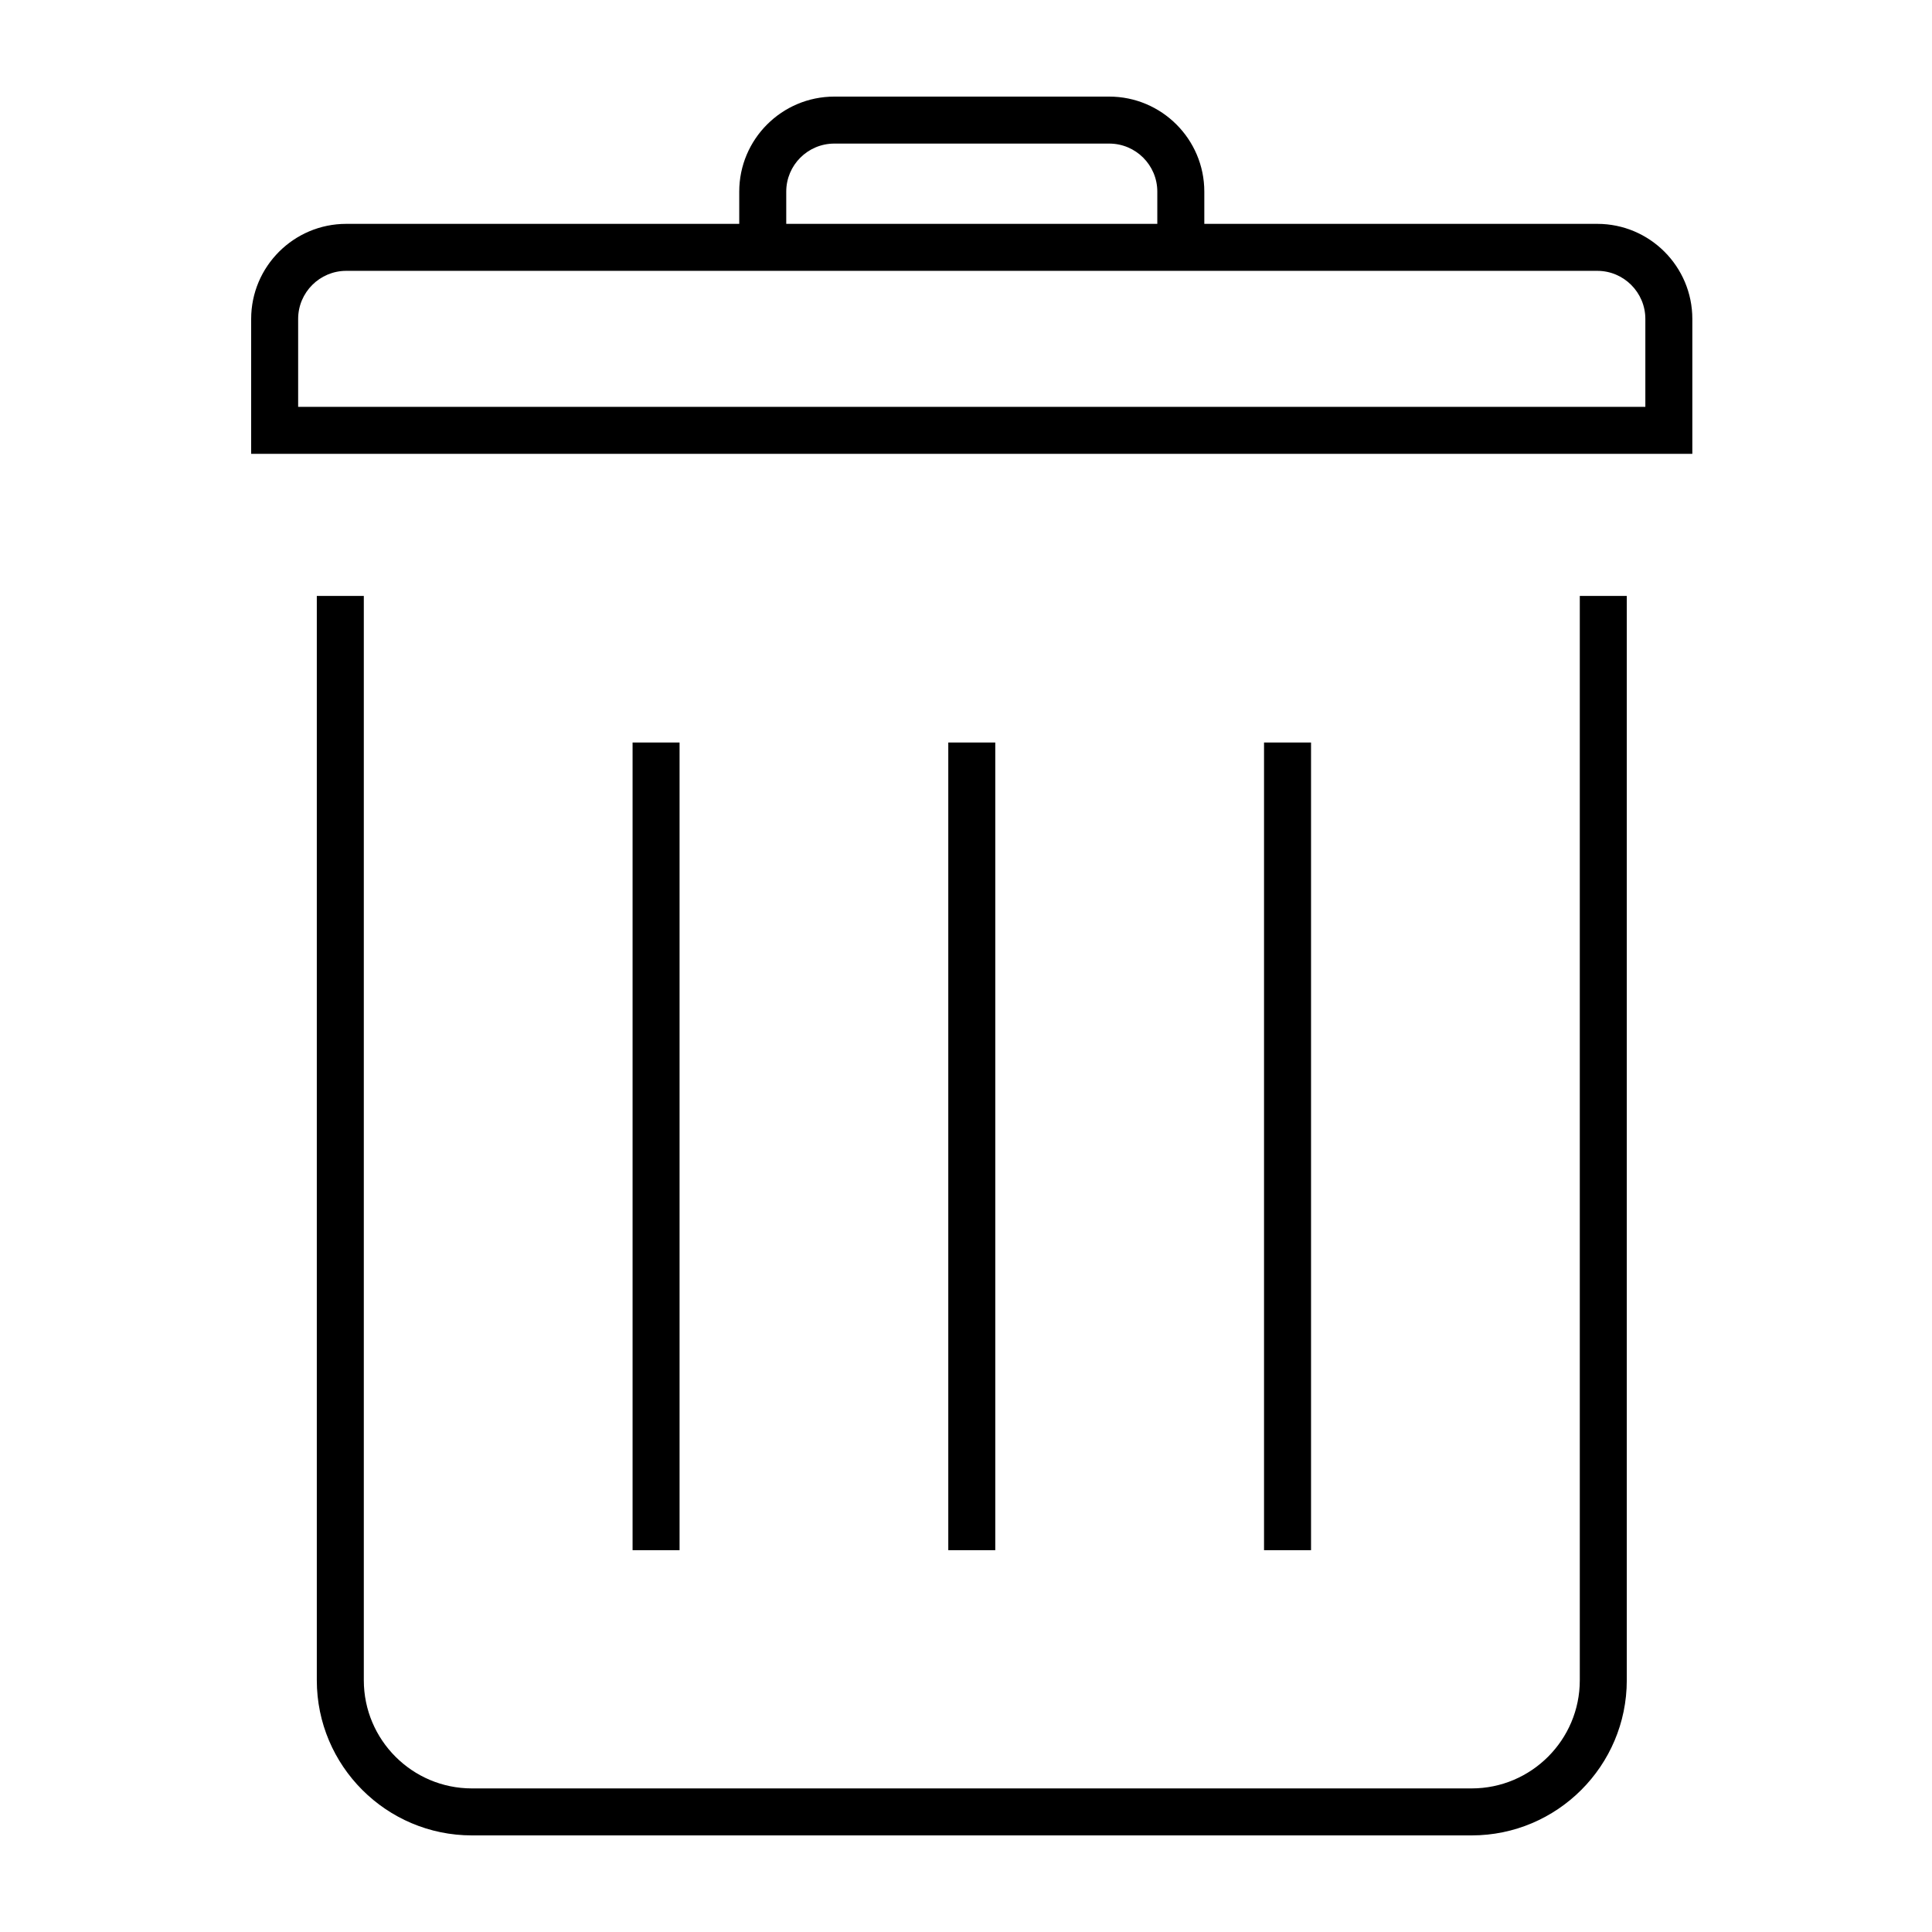 <svg height='100px' width='100px'  fill="#000000" xmlns="http://www.w3.org/2000/svg" xmlns:xlink="http://www.w3.org/1999/xlink" viewBox="0 0 100 100" version="1.1" x="0px" y="0px"><title>mountains-3 copy</title><desc>Created with Sketch.</desc><g stroke="none" stroke-width="1" fill="none" fill-rule="evenodd"><path d="M65.426,80.238 L67.859,80.238 L67.859,38.431 L65.426,38.431 L65.426,80.238 Z M49.083,80.238 L51.515,80.238 L51.515,38.431 L49.083,38.431 L49.083,80.238 Z M32.742,80.238 L35.174,80.238 L35.174,38.431 L32.742,38.431 L32.742,80.238 Z M85.163,16.508 C85.163,15.136 84.046,14.019 82.677,14.019 L17.921,14.019 C16.549,14.019 15.432,15.136 15.432,16.508 L15.432,21.059 L85.163,21.059 L85.163,16.508 Z M40.696,11.587 L59.902,11.587 L59.902,9.918 C59.902,8.546 58.786,7.432 57.414,7.432 L43.184,7.432 C41.812,7.432 40.696,8.546 40.696,9.918 L40.696,11.587 Z M87.595,16.508 L87.595,23.491 L13,23.491 L13,16.508 C13,13.793 15.209,11.587 17.921,11.587 L38.263,11.587 L38.263,9.918 C38.263,7.206 40.469,5 43.184,5 L57.414,5 C60.126,5 62.335,7.206 62.335,9.918 L62.335,11.587 L82.677,11.587 C85.389,11.587 87.595,13.793 87.595,16.508 L87.595,16.508 Z M81.77,30.845 L84.202,30.845 L84.202,86.971 C84.202,91.398 80.6,95 76.173,95 L24.425,95 C19.998,95 16.398,91.398 16.398,86.971 L16.398,30.845 L18.831,30.845 L18.831,86.971 C18.831,90.057 21.338,92.568 24.425,92.568 L76.173,92.568 C79.259,92.568 81.77,90.057 81.77,86.971 L81.77,30.845 Z" fill="#000000"></path></g></svg>